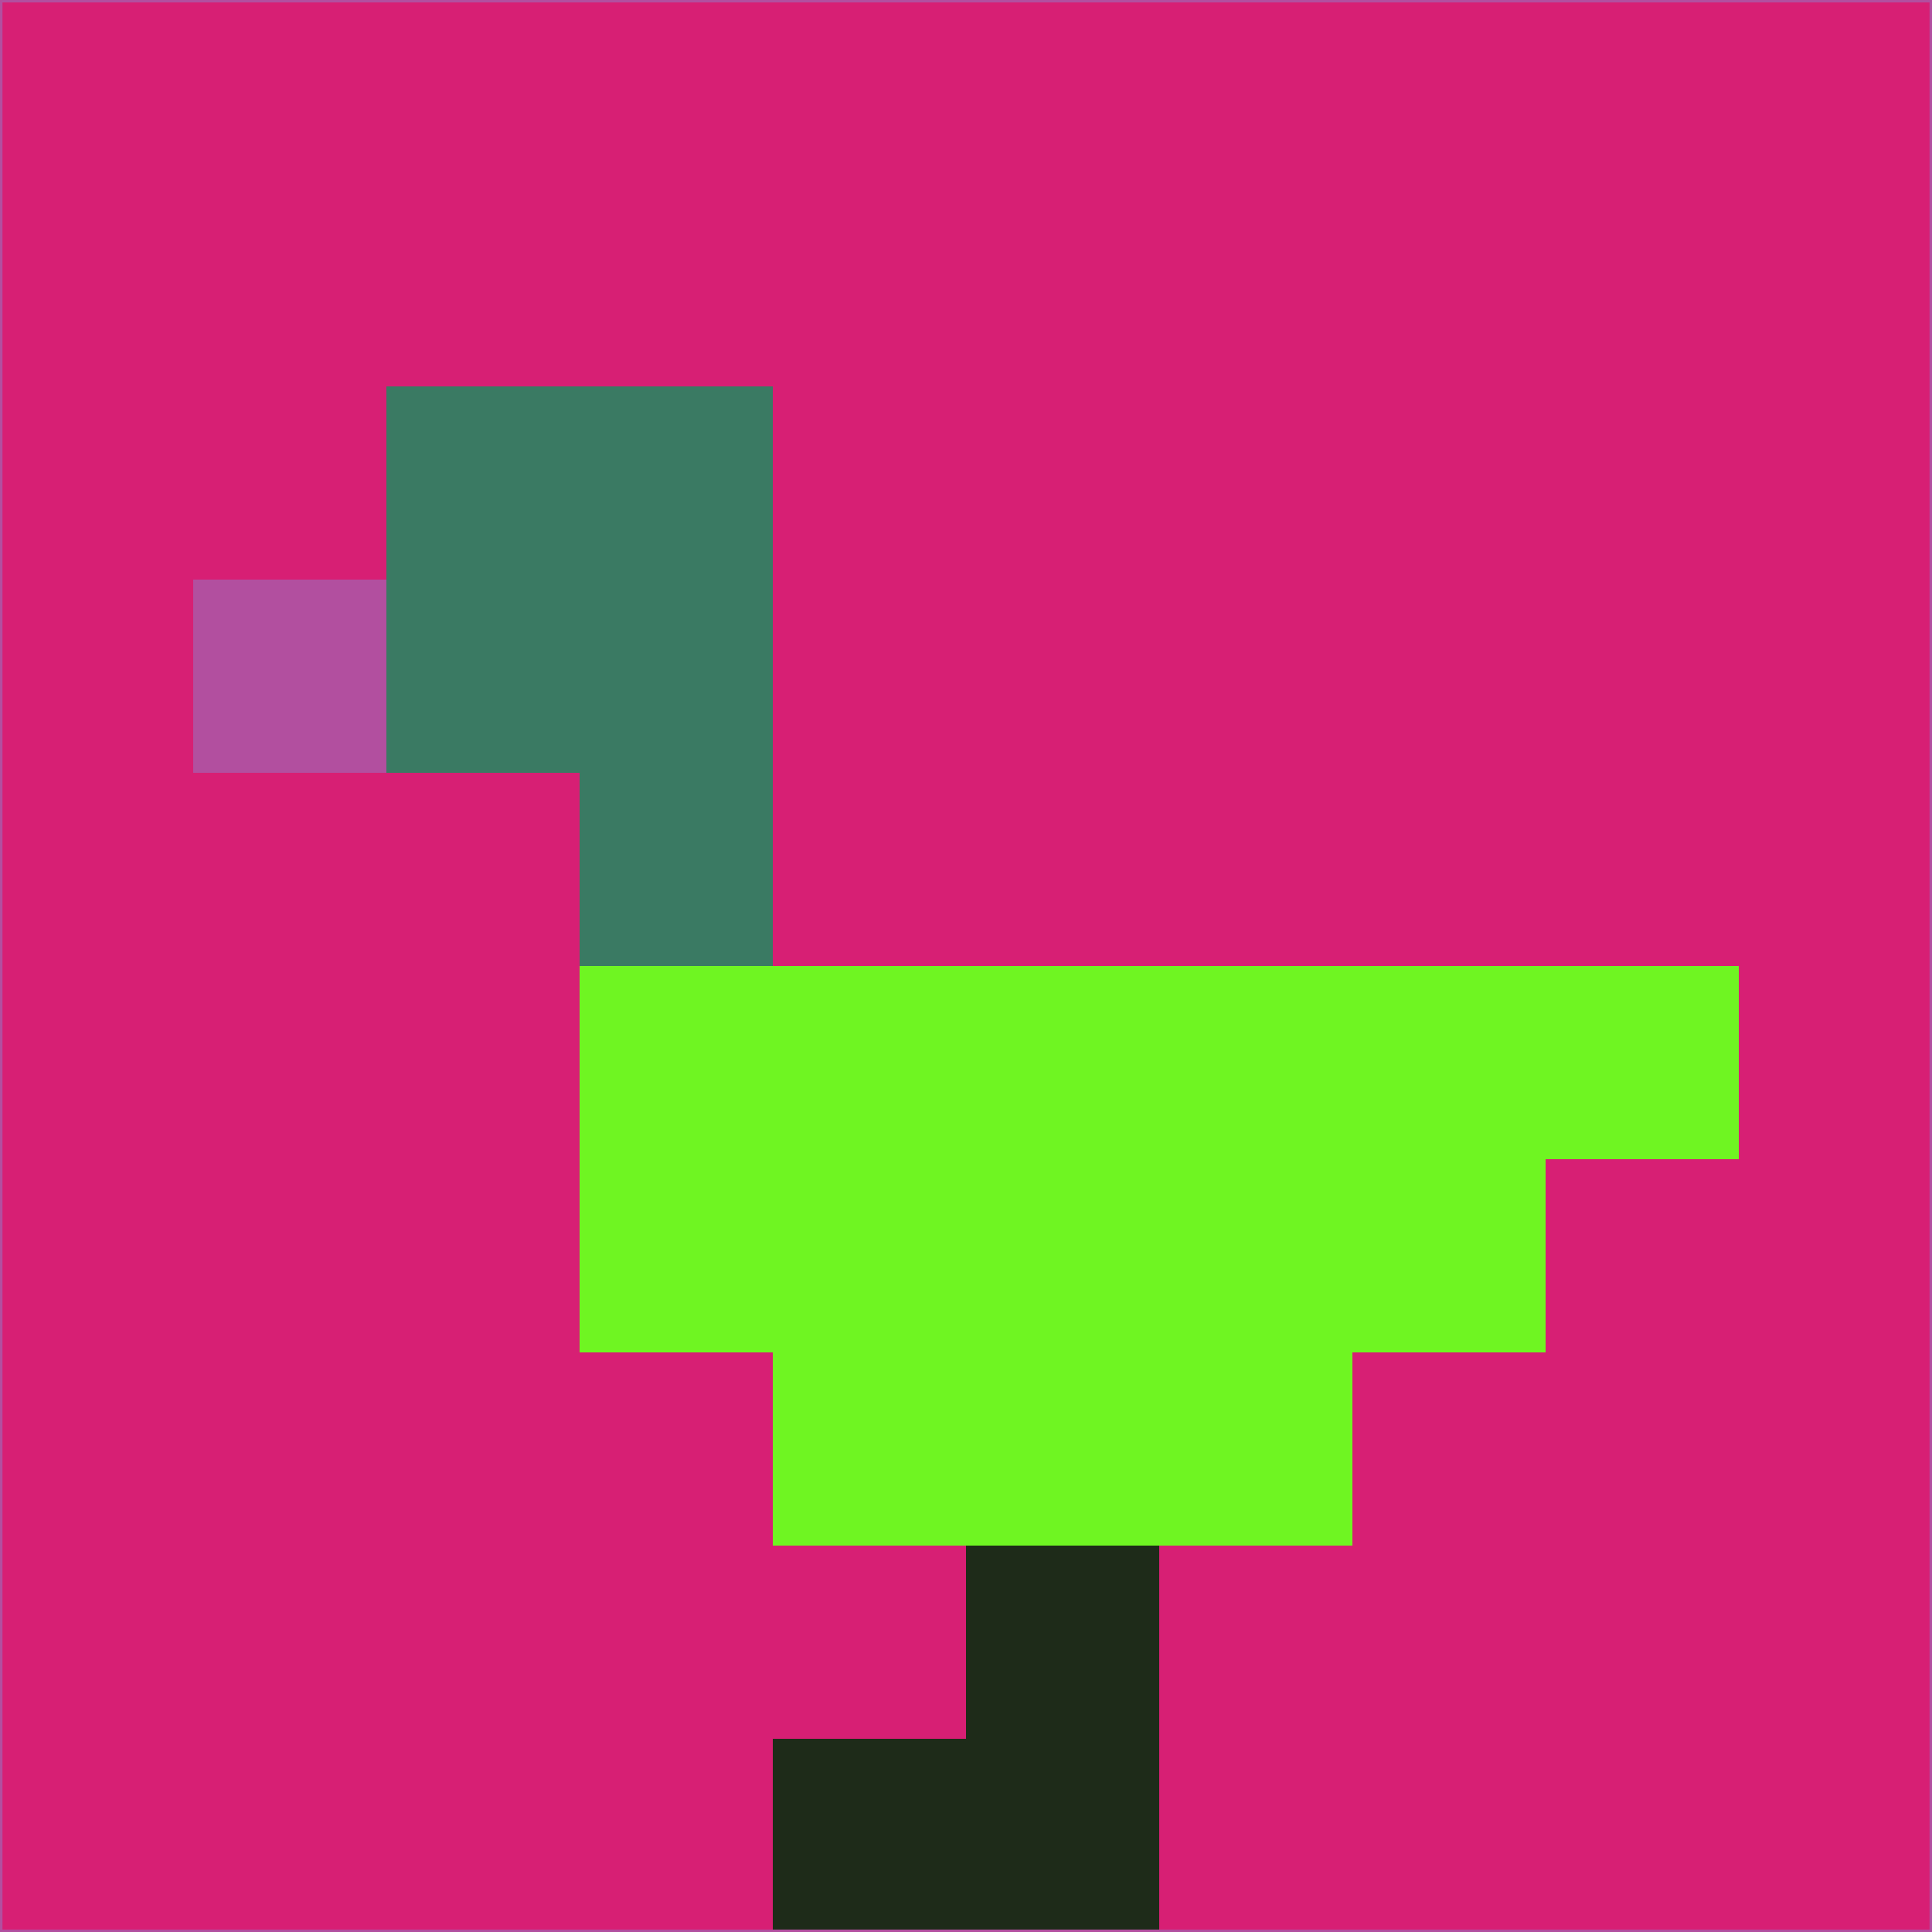 <svg xmlns="http://www.w3.org/2000/svg" version="1.1" width="785" height="785">
  <title>'goose-pfp-694263' by Dmitri Cherniak (Cyberpunk Edition)</title>
  <desc>
    seed=329099
    backgroundColor=#d71f74
    padding=20
    innerPadding=0
    timeout=500
    dimension=1
    border=false
    Save=function(){return n.handleSave()}
    frame=12

    Rendered at 2024-09-15T22:37:01.073Z
    Generated in 1ms
    Modified for Cyberpunk theme with new color scheme
  </desc>
  <defs/>
  <rect width="100%" height="100%" fill="#d71f74"/>
  <g>
    <g id="0-0">
      <rect x="0" y="0" height="785" width="785" fill="#d71f74"/>
      <g>
        <!-- Neon blue -->
        <rect id="0-0-2-2-2-2" x="157" y="157" width="157" height="157" fill="#3a7a63"/>
        <rect id="0-0-3-2-1-4" x="235.5" y="157" width="78.5" height="314" fill="#3a7a63"/>
        <!-- Electric purple -->
        <rect id="0-0-4-5-5-1" x="314" y="392.5" width="392.5" height="78.5" fill="#6ff522"/>
        <rect id="0-0-3-5-5-2" x="235.5" y="392.5" width="392.5" height="157" fill="#6ff522"/>
        <rect id="0-0-4-5-3-3" x="314" y="392.5" width="235.5" height="235.5" fill="#6ff522"/>
        <!-- Neon pink -->
        <rect id="0-0-1-3-1-1" x="78.5" y="235.5" width="78.5" height="78.5" fill="#b24f9f"/>
        <!-- Cyber yellow -->
        <rect id="0-0-5-8-1-2" x="392.5" y="628" width="78.5" height="157" fill="#1e2b19"/>
        <rect id="0-0-4-9-2-1" x="314" y="706.5" width="157" height="78.5" fill="#1e2b19"/>
      </g>
      <rect x="0" y="0" stroke="#b24f9f" stroke-width="2" height="785" width="785" fill="none"/>
    </g>
  </g>
  <script xmlns=""/>
</svg>